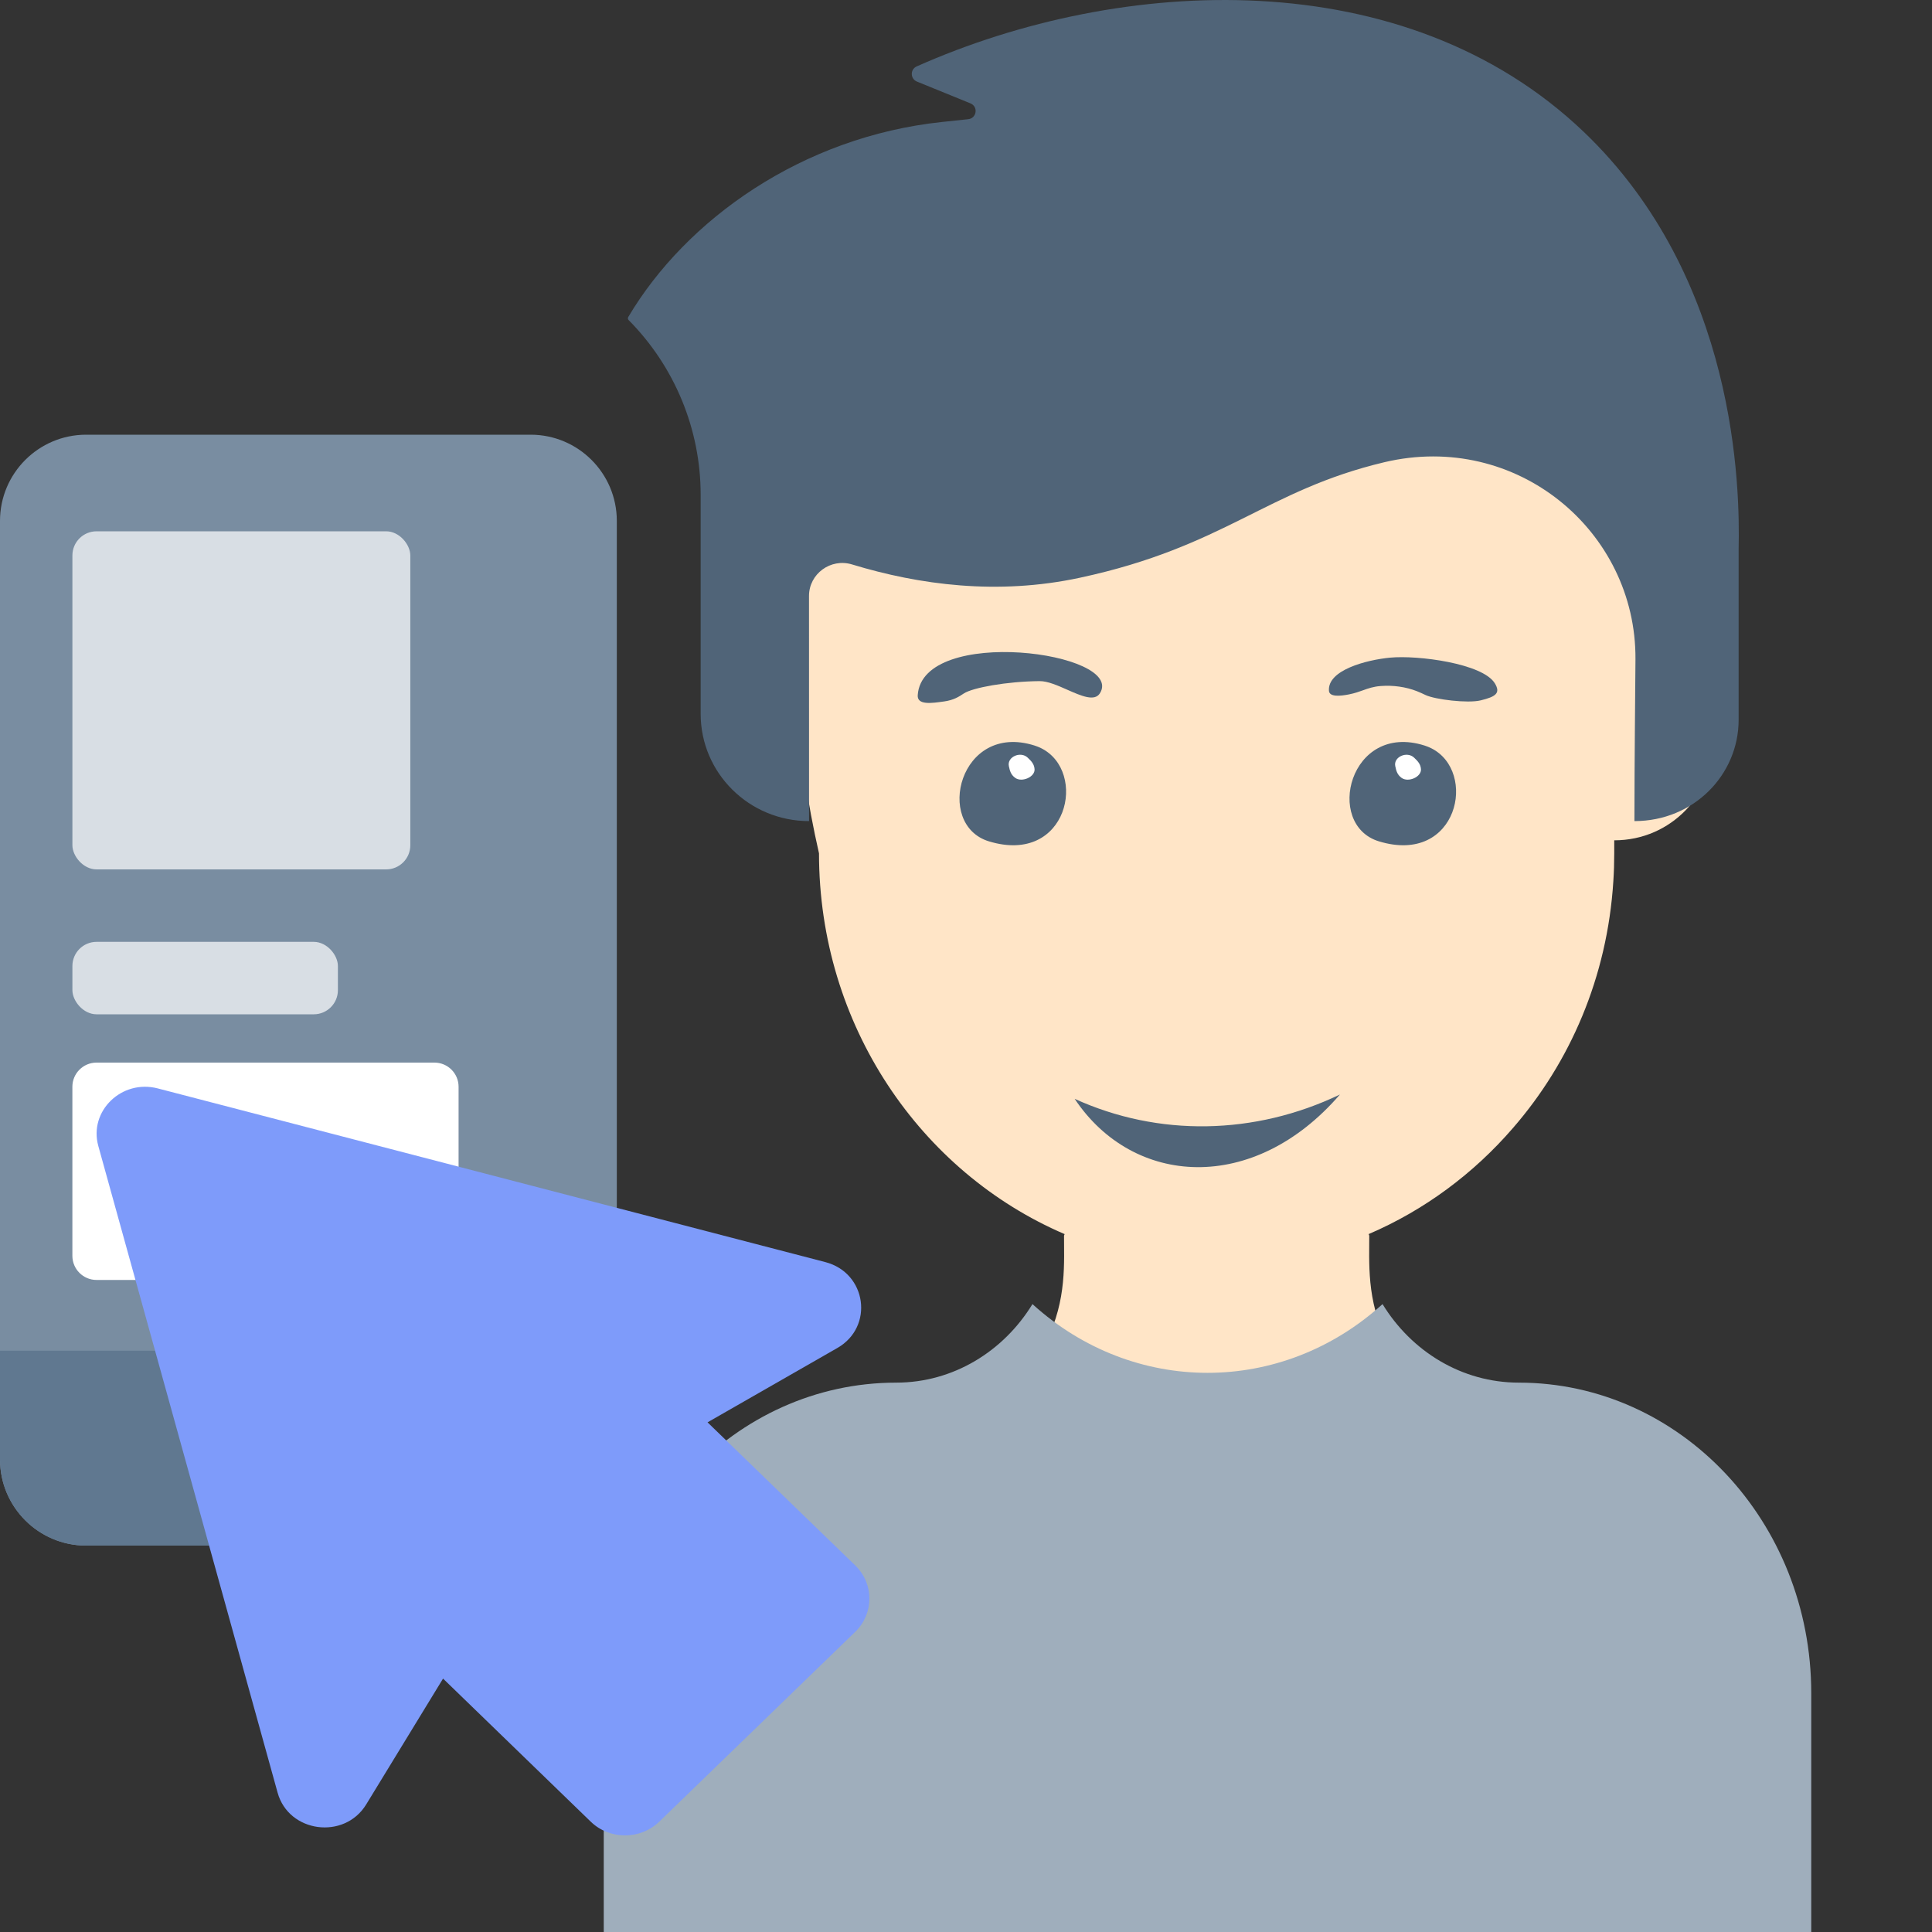 <svg width="80" height="80" viewBox="0 0 80 80" fill="none" xmlns="http://www.w3.org/2000/svg">
<rect x="0" y="0" width="80" height="80" fill="#333333" stroke="none"/>
<path d="M37.172 59.465C39.594 59.463 41.726 58.173 42.953 56.215C44.086 54.411 44.072 52.813 44.061 51.529C44.06 51.405 44.059 51.283 44.059 51.165L44.084 51.102C38.113 48.541 33.913 42.446 33.913 35.335C26.098 1.076 71 6.291 71 30.567C71 32.855 69.213 34.796 66.842 34.796L66.842 35.335C66.842 35.722 66.83 36.106 66.805 36.486C66.554 40.475 65.007 43.992 62.657 46.699C61.02 48.597 58.978 50.113 56.673 51.101L56.698 51.165C56.698 51.281 56.697 51.399 56.696 51.519C56.686 52.833 56.674 54.417 57.804 56.215C59.031 58.173 61.163 59.463 63.584 59.465C56.248 64.178 45.043 64.178 37.172 59.465Z" fill="#FFE5C7"/>
<path d="M39.08 29.047C38.576 29.119 37.974 29.206 38.001 28.787C38.191 25.884 46.602 27.009 45.546 28.706C45.326 29.06 44.775 28.817 44.195 28.561C43.795 28.384 43.382 28.202 43.053 28.204C41.676 28.215 40.274 28.478 39.915 28.712C39.696 28.856 39.493 28.988 39.093 29.046L39.08 29.047Z" fill="#506478"/>
<path d="M57.556 27.232C58.716 27.121 61.39 27.473 61.896 28.292C62.149 28.703 61.935 28.849 61.311 29.001C60.775 29.132 59.419 28.964 59.032 28.781C58.917 28.726 58.798 28.671 58.672 28.621C58.217 28.442 57.684 28.366 57.166 28.407C56.865 28.431 56.663 28.503 56.446 28.581C56.278 28.641 56.1 28.705 55.861 28.753C55.506 28.823 55.05 28.87 55.029 28.607C54.959 27.746 56.585 27.325 57.556 27.232Z" fill="#506478"/>
<path d="M59.257 30.979C59.173 30.938 59.084 30.901 58.99 30.872C55.883 29.884 54.829 34.146 57.097 34.838C60.371 35.836 61.202 31.941 59.257 30.979Z" fill="#506478"/>
<path d="M42.841 30.872C42.935 30.901 43.024 30.938 43.108 30.979C45.053 31.941 44.222 35.836 40.948 34.838C38.68 34.146 39.734 29.884 42.841 30.872Z" fill="#506478"/>
<path d="M58.555 31.373C58.259 31.092 57.694 31.342 57.775 31.724C57.816 31.92 57.855 32.076 58.035 32.209C58.31 32.412 58.861 32.174 58.839 31.85C58.824 31.639 58.71 31.52 58.555 31.373Z" fill="#fff"/>
<path d="M44.5 45.5C47.962 47.078 51.956 47.013 55.484 45.321C51.908 49.465 46.923 49.138 44.5 45.5Z" fill="#506478"/>
<path d="M42.555 31.373C42.258 31.091 41.694 31.341 41.775 31.724C41.816 31.919 41.855 32.075 42.035 32.208C42.31 32.411 42.861 32.174 42.839 31.85C42.824 31.639 42.709 31.519 42.555 31.373Z" fill="#fff"/>
<path d="M25 70.111L25 80C41 80 57.248 80 75 80C75 70.242 75 70.111 75 70.111C75 63.008 69.579 57.255 62.892 57.252C60.528 57.251 58.446 55.958 57.248 54C53.068 57.794 46.935 57.796 42.752 54C41.554 55.958 39.472 57.251 37.108 57.252C30.421 57.255 25 63.008 25 70.111Z" fill="#9faebc"/>
<path d="M26.013 13.129C25.991 13.168 25.997 13.22 26.031 13.254C27.942 15.184 29.013 17.783 29.013 20.488V29.561C29.013 32.008 31.016 34 33.501 34C33.501 28.831 33.498 26.13 33.499 24.678C33.499 23.762 34.394 23.103 35.28 23.372C38.063 24.219 41.309 24.656 44.72 23.922C50.724 22.631 52.424 20.303 57.321 19.14C62.793 17.842 67.755 21.989 67.721 27.294C67.71 29.038 67.681 31.218 67.678 34C70.138 34 71.993 32.076 71.993 29.808V22.71C72.048 20.238 71.934 11.522 65.572 5.453C58.174 -1.603 46.449 -1.025 37.958 2.75C37.682 2.873 37.689 3.264 37.969 3.378L40.184 4.28C40.515 4.415 40.446 4.898 40.09 4.936L39.014 5.05C33.227 5.662 28.414 9.079 26.013 13.129V13.129Z" fill="#506478"/>
<path d="M0 60.439C0.005 62.403 1.596 63.995 3.559 64H21.982C23.945 63.995 25.535 62.404 25.541 60.44V21.561C25.536 19.597 23.945 18.005 21.982 18H3.559C1.596 18.005 0.005 19.597 0 21.561V60.439Z" fill="#798da1"/>
<path d="M21.982 64H3.559C1.596 63.995 0.005 62.403 0 60.439V55.929C11.735 55.929 15.098 55.929 25.541 55.929V60.44C25.535 62.404 23.945 63.995 21.982 64Z" fill="#607890"/>
<rect x="2.998" y="22" width="13.992" height="14" rx="1" fill="#d8dee4"/>
<path d="M2.997 45C2.997 44.448 3.445 44 3.997 44H17.989C18.541 44 18.989 44.448 18.989 45V52C18.989 52.552 18.541 53 17.989 53H3.997C3.445 53 2.997 52.552 2.997 52V45Z" fill="#fff"/>
<rect x="2.998" y="39" width="10.994" height="3" rx="1" fill="#d8dee4"/>
<path d="M35.412 67.572L27.301 75.429C26.52 76.188 25.244 76.193 24.459 75.429L18.346 69.507L15.164 74.717C14.262 76.195 11.954 75.892 11.495 74.23L4.071 47.453C3.67 46.008 5.038 44.68 6.533 45.069L34.173 52.26C35.888 52.705 36.203 54.938 34.675 55.816L29.298 58.896L35.412 64.819C36.196 65.58 36.196 66.811 35.412 67.572V67.572Z" fill="#7e9bfa"/>
</svg>
